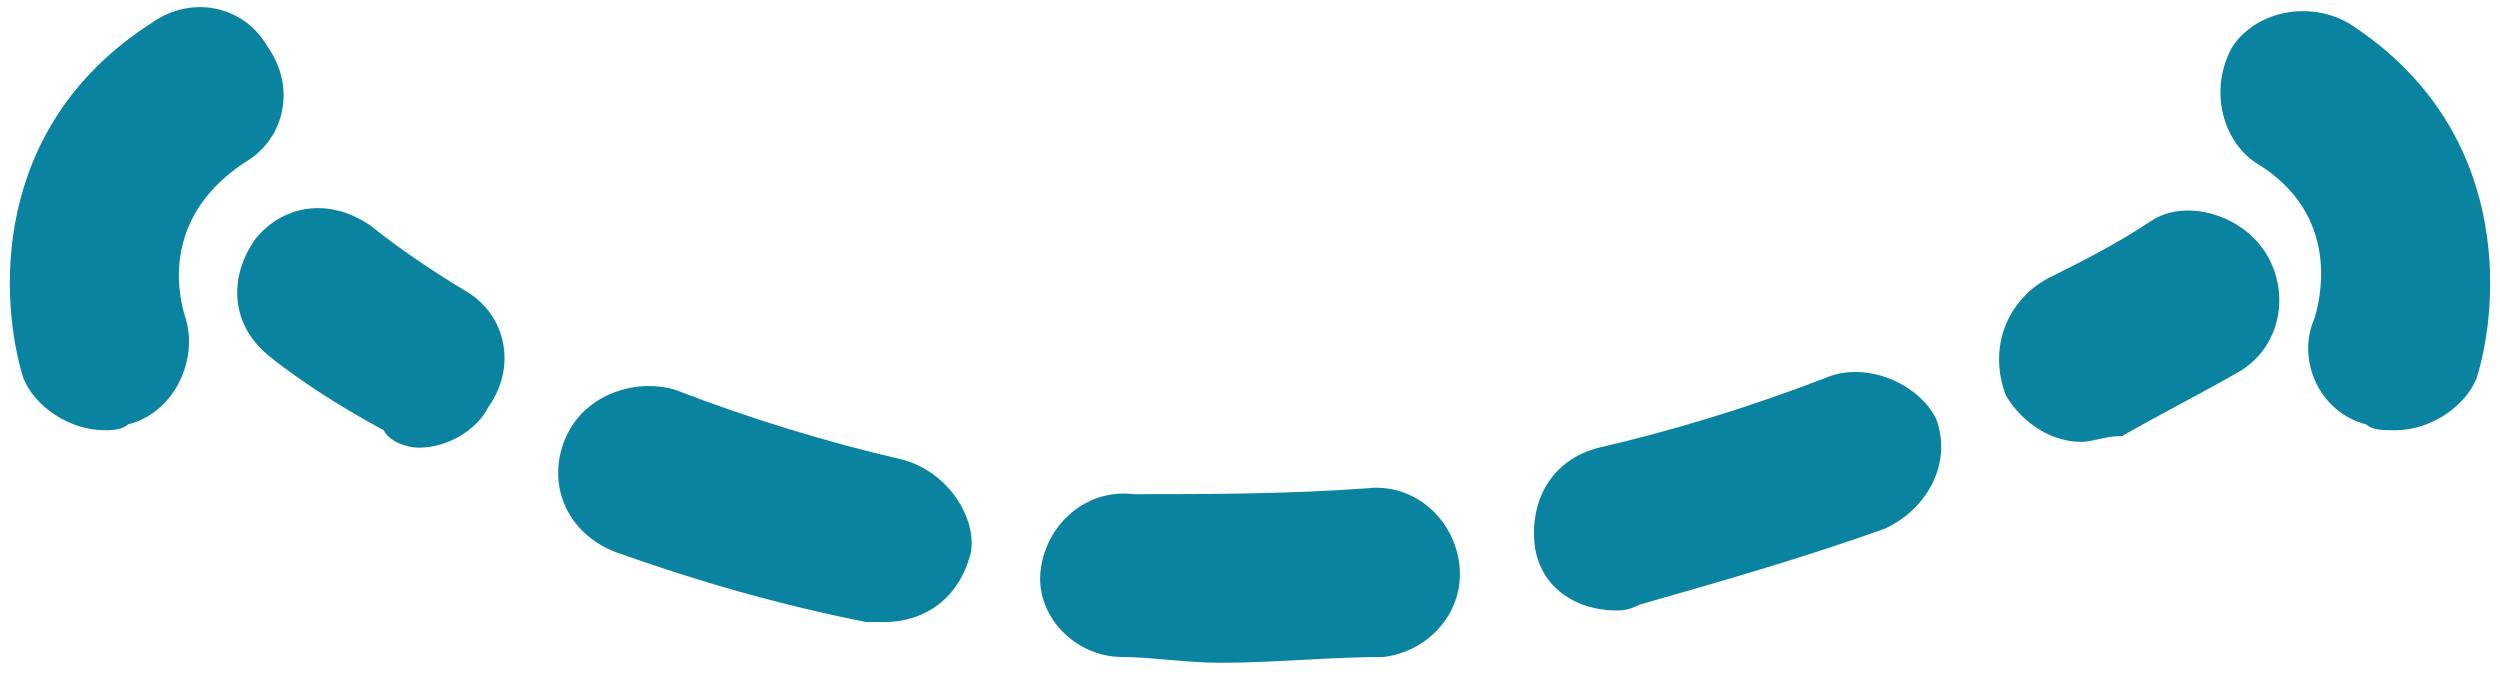<?xml version="1.0" encoding="utf-8"?>
<!-- Generator: Adobe Illustrator 18.0.0, SVG Export Plug-In . SVG Version: 6.00 Build 0)  -->
<!DOCTYPE svg PUBLIC "-//W3C//DTD SVG 1.1//EN" "http://www.w3.org/Graphics/SVG/1.1/DTD/svg11.dtd">
<svg version="1.1" id="Layer_1" xmlns="http://www.w3.org/2000/svg" xmlns:xlink="http://www.w3.org/1999/xlink" x="0px" y="0px"
	 viewBox="0 0 43 11.6" enable-background="new 0 0 43 11.6" xml:space="preserve">
<g>
	<path fill="#0A83A0" d="M8,5C7,4.4,6.4,3.9,6.4,3.9c-0.7-0.5-1.5-0.4-2,0.2c-0.5,0.7-0.4,1.5,0.2,2c0,0,0.7,0.6,2,1.3
		C6.7,7.6,7,7.7,7.2,7.7c0.5,0,1-0.3,1.2-0.7C8.9,6.3,8.7,5.4,8,5z"/>
	<path fill="#0A83A0" d="M23.5,8.4c-1.4,0.1-2.8,0.1-4,0.1C18.7,8.4,18,9,17.9,9.8s0.6,1.5,1.4,1.5c0.5,0,1.1,0.1,1.7,0.1
		c0.9,0,1.9-0.1,2.8-0.1c0.8-0.1,1.4-0.8,1.3-1.6C25,8.9,24.3,8.3,23.5,8.4z"/>
	<path fill="#0A83A0" d="M15.5,7.9c-1.3-0.3-2.6-0.7-3.9-1.2C10.9,6.5,10,6.8,9.7,7.6c-0.3,0.8,0.1,1.6,0.9,1.9
		c1.4,0.5,2.8,0.9,4.3,1.2c0.1,0,0.2,0,0.3,0c0.7,0,1.3-0.4,1.5-1.2C16.8,8.9,16.3,8.1,15.5,7.9z"/>
	<path fill="#0A83A0" d="M31.4,6.5c-1.3,0.5-2.6,0.9-3.9,1.2c-0.8,0.2-1.2,0.9-1.1,1.7c0.1,0.7,0.7,1.1,1.4,1.1c0.1,0,0.2,0,0.4-0.1
		c1.4-0.4,2.8-0.8,4.2-1.3c0.7-0.3,1.2-1.1,0.9-1.9C33,6.6,32.1,6.2,31.4,6.5z"/>
	<path fill="#0A83A0" d="M37,3.8c-0.6,0.4-1.2,0.7-1.8,1c-0.7,0.4-1,1.2-0.7,2c0.3,0.5,0.8,0.8,1.3,0.8c0.2,0,0.4-0.1,0.7-0.1
		c0.7-0.4,1.3-0.7,2-1.1c0.7-0.4,0.9-1.3,0.5-2S37.6,3.4,37,3.8z"/>
	<path fill="#0A83A0" d="M4.2,2.8c0.7-0.4,0.9-1.3,0.4-2c-0.4-0.7-1.3-0.9-2-0.4C-0.2,2.2,0,5.2,0.4,6.5C0.6,7,1.2,7.4,1.8,7.4
		c0.1,0,0.3,0,0.4-0.1C3,7.1,3.4,6.2,3.2,5.5C3.1,5.2,2.7,3.8,4.2,2.8z"/>
	<path fill="#0A83A0" d="M40.4,0.4c-0.7-0.4-1.6-0.2-2,0.4c-0.4,0.7-0.2,1.6,0.4,2c1.5,0.9,1.1,2.4,1,2.7c-0.3,0.7,0.1,1.6,0.9,1.8
		c0.1,0.1,0.3,0.1,0.5,0.1c0.6,0,1.2-0.4,1.4-0.9C43,5.2,43.2,2.2,40.4,0.4z"/>
</g>
</svg>
